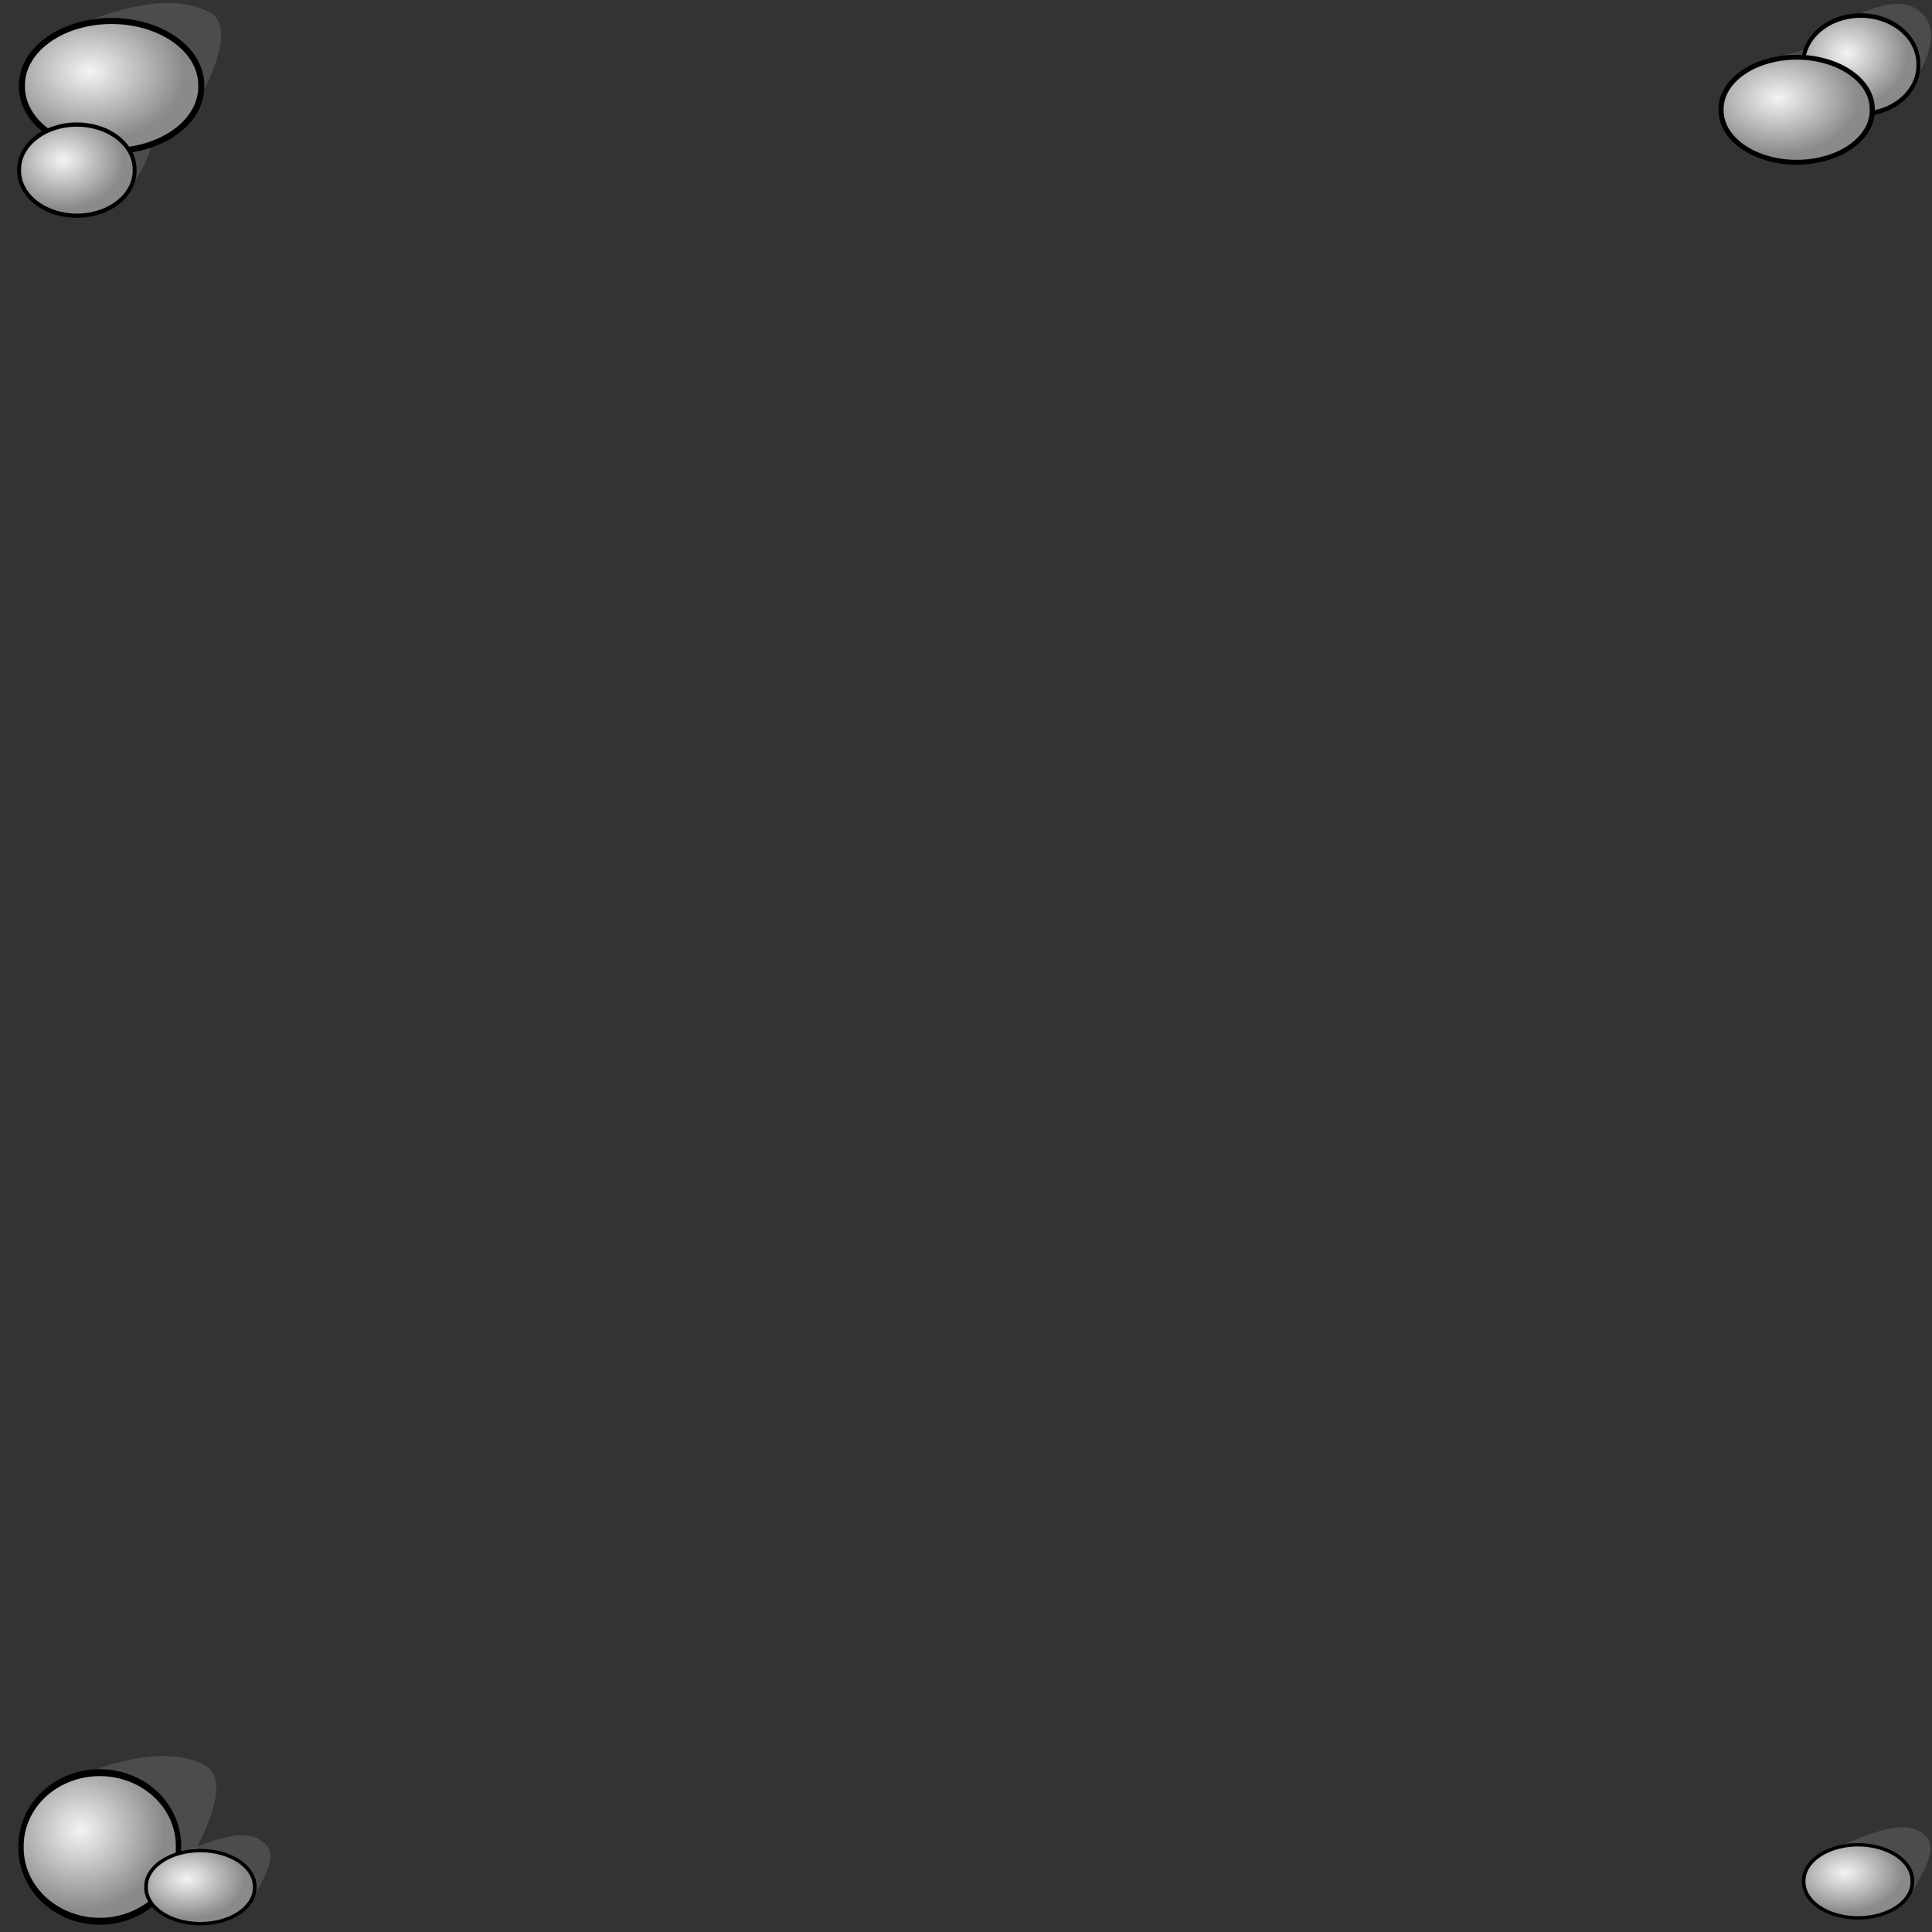 <?xml version="1.0" encoding="UTF-8" standalone="no"?>
<!-- Created with Inkscape (http://www.inkscape.org/) -->

<svg
   xmlns:dc="http://purl.org/dc/elements/1.1/"
   xmlns:cc="http://creativecommons.org/ns#"
   xmlns:rdf="http://www.w3.org/1999/02/22-rdf-syntax-ns#"
   xmlns:svg="http://www.w3.org/2000/svg"
   xmlns="http://www.w3.org/2000/svg"
   xmlns:xlink="http://www.w3.org/1999/xlink"
   xmlns:sodipodi="http://sodipodi.sourceforge.net/DTD/sodipodi-0.dtd"
   xmlns:inkscape="http://www.inkscape.org/namespaces/inkscape"
   width="96"
   height="96"
   id="svg4328"
   version="1.1"
   inkscape:version="0.48.2 r9819"
   sodipodi:docname="New document 6">
  <rect width="100%" height="100%" fill="#333333" stroke="none"/>
  <defs
     id="defs4330">
    <linearGradient
       id="linearGradient4846">
      <stop
         style="stop-color:#f4f4f4;stop-opacity:1;"
         offset="0"
         id="stop4848" />
      <stop
         style="stop-color:#8a8a8a;stop-opacity:1;"
         offset="1"
         id="stop4850" />
    </linearGradient>
    <radialGradient
       inkscape:collect="always"
       xlink:href="#linearGradient4846"
       id="radialGradient4852"
       cx="4.818"
       cy="4.007"
       fx="4.818"
       fy="4.007"
       r="4.755"
       gradientTransform="matrix(1,0,0,0.732,0,1.338)"
       gradientUnits="userSpaceOnUse" />
    <radialGradient
       inkscape:collect="always"
       xlink:href="#linearGradient4846-7"
       id="radialGradient4852-1"
       cx="4.818"
       cy="4.007"
       fx="4.818"
       fy="4.007"
       r="4.755"
       gradientTransform="matrix(1,0,0,0.732,0,1.338)"
       gradientUnits="userSpaceOnUse" />
    <linearGradient
       id="linearGradient4846-7">
      <stop
         style="stop-color:#f4f4f4;stop-opacity:1;"
         offset="0"
         id="stop4848-4" />
      <stop
         style="stop-color:#8a8a8a;stop-opacity:1;"
         offset="1"
         id="stop4850-0" />
    </linearGradient>
    <radialGradient
       r="4.755"
       fy="4.007"
       fx="4.818"
       cy="4.007"
       cx="4.818"
       gradientTransform="matrix(1,0,0,0.732,0,1.338)"
       gradientUnits="userSpaceOnUse"
       id="radialGradient4869"
       xlink:href="#linearGradient4846-7"
       inkscape:collect="always" />
    <radialGradient
       r="4.755"
       fy="4.007"
       fx="4.818"
       cy="4.007"
       cx="4.818"
       gradientTransform="matrix(1,0,0,0.732,0,1.338)"
       gradientUnits="userSpaceOnUse"
       id="radialGradient4869-4"
       xlink:href="#linearGradient4846-7-8"
       inkscape:collect="always" />
    <linearGradient
       id="linearGradient4846-7-8">
      <stop
         style="stop-color:#f4f4f4;stop-opacity:1;"
         offset="0"
         id="stop4848-4-8" />
      <stop
         style="stop-color:#8a8a8a;stop-opacity:1;"
         offset="1"
         id="stop4850-0-2" />
    </linearGradient>
    <radialGradient
       inkscape:collect="always"
       xlink:href="#linearGradient4846-5"
       id="radialGradient4852-4"
       cx="4.818"
       cy="4.007"
       fx="4.818"
       fy="4.007"
       r="4.755"
       gradientTransform="matrix(1,0,0,0.732,0,1.338)"
       gradientUnits="userSpaceOnUse" />
    <linearGradient
       id="linearGradient4846-5">
      <stop
         style="stop-color:#f4f4f4;stop-opacity:1;"
         offset="0"
         id="stop4848-5" />
      <stop
         style="stop-color:#8a8a8a;stop-opacity:1;"
         offset="1"
         id="stop4850-1" />
    </linearGradient>
    <radialGradient
       r="4.755"
       fy="4.007"
       fx="4.818"
       cy="4.007"
       cx="4.818"
       gradientTransform="matrix(1,0,0,0.732,0,1.338)"
       gradientUnits="userSpaceOnUse"
       id="radialGradient4908"
       xlink:href="#linearGradient4846-5"
       inkscape:collect="always" />
    <radialGradient
       r="4.755"
       fy="4.007"
       fx="4.818"
       cy="4.007"
       cx="4.818"
       gradientTransform="matrix(1,0,0,0.732,0,1.338)"
       gradientUnits="userSpaceOnUse"
       id="radialGradient4869-4-1"
       xlink:href="#linearGradient4846-7-8-5"
       inkscape:collect="always" />
    <linearGradient
       id="linearGradient4846-7-8-5">
      <stop
         style="stop-color:#f4f4f4;stop-opacity:1;"
         offset="0"
         id="stop4848-4-8-2" />
      <stop
         style="stop-color:#8a8a8a;stop-opacity:1;"
         offset="1"
         id="stop4850-0-2-7" />
    </linearGradient>
    <radialGradient
       r="4.755"
       fy="4.007"
       fx="4.818"
       cy="4.007"
       cx="4.818"
       gradientTransform="matrix(1,0,0,0.732,0,1.338)"
       gradientUnits="userSpaceOnUse"
       id="radialGradient4908-6"
       xlink:href="#linearGradient4846-5-1"
       inkscape:collect="always" />
    <linearGradient
       id="linearGradient4846-5-1">
      <stop
         style="stop-color:#f4f4f4;stop-opacity:1;"
         offset="0"
         id="stop4848-5-4" />
      <stop
         style="stop-color:#8a8a8a;stop-opacity:1;"
         offset="1"
         id="stop4850-1-2" />
    </linearGradient>
    <radialGradient
       r="4.755"
       fy="4.007"
       fx="4.818"
       cy="4.007"
       cx="4.818"
       gradientTransform="matrix(1,0,0,0.732,0,1.338)"
       gradientUnits="userSpaceOnUse"
       id="radialGradient4957"
       xlink:href="#linearGradient4846-5-1"
       inkscape:collect="always" />
    <radialGradient
       r="4.755"
       fy="4.007"
       fx="4.818"
       cy="4.007"
       cx="4.818"
       gradientTransform="matrix(1,0,0,0.732,0,1.338)"
       gradientUnits="userSpaceOnUse"
       id="radialGradient4957-2"
       xlink:href="#linearGradient4846-5-1-1"
       inkscape:collect="always" />
    <linearGradient
       id="linearGradient4846-5-1-1">
      <stop
         style="stop-color:#f4f4f4;stop-opacity:1;"
         offset="0"
         id="stop4848-5-4-6" />
      <stop
         style="stop-color:#8a8a8a;stop-opacity:1;"
         offset="1"
         id="stop4850-1-2-8" />
    </linearGradient>
    <radialGradient
       r="4.755"
       fy="4.007"
       fx="4.818"
       cy="4.007"
       cx="4.818"
       gradientTransform="matrix(1,0,0,0.732,0,1.338)"
       gradientUnits="userSpaceOnUse"
       id="radialGradient5001"
       xlink:href="#linearGradient4846-5-1-1"
       inkscape:collect="always" />
  </defs>
  <sodipodi:namedview
     id="base"
     pagecolor="#ffffff"
     bordercolor="#666666"
     borderopacity="1.0"
     inkscape:pageopacity="0.0"
     inkscape:pageshadow="2"
     inkscape:zoom="2.75"
     inkscape:cx="19.198454"
     inkscape:cy="68.597761"
     inkscape:current-layer="layer2"
     showgrid="true"
     inkscape:document-units="px"
     inkscape:grid-bbox="true"
     inkscape:window-width="911"
     inkscape:window-height="747"
     inkscape:window-x="412"
     inkscape:window-y="31"
     inkscape:window-maximized="0" />
  <g
     inkscape:groupmode="layer"
     id="layer2"
     inkscape:label="Shadows">
    <path
       style="fill:#8a8a8a;fill-opacity:1;stroke:none;opacity:0.291"
       d="M 9.289,6.005 C 10.504,4.006 11.734,1.323 10.434,0.62 8.068,-0.659 4.411,0.981 2.411,1.858"
       id="path5021"
       inkscape:connector-curvature="0"
       sodipodi:nodetypes="csc" />
    <path
       style="fill:#8a8a8a;fill-opacity:1;stroke:none;opacity:0.291"
       d="M 6.591,9.207 C 7.806,7.208 7.846,6.413 7.061,5.911 5.953,5.203 4.605,5.597 2.605,6.475"
       id="path5021-7"
       inkscape:connector-curvature="0"
       sodipodi:nodetypes="csc" />
    <path
       style="fill:#8a8a8a;fill-opacity:1;stroke:none;opacity:0.291"
       d="M 9.049,93.11 C 10.264,91.111 11.494,88.428 10.194,87.725 7.828,86.446 4.171,88.086 2.171,88.964"
       id="path5021-6"
       inkscape:connector-curvature="0"
       sodipodi:nodetypes="csc" />
    <path
       style="fill:#8a8a8a;fill-opacity:1;stroke:none;opacity:0.291"
       d="m 12.359,94.653 c 1.216,-1.999 1.397,-2.689 0.567,-3.231 -1.085,-0.709 -3.195,0.361 -5.195,1.238"
       id="path5021-6-1"
       inkscape:connector-curvature="0"
       sodipodi:nodetypes="csc" />
    <path
       style="fill:#8a8a8a;fill-opacity:1;stroke:none;opacity:0.291"
       d="m 94.857,94.26 c 1.216,-1.999 1.397,-2.689 0.567,-3.231 -1.085,-0.709 -3.195,0.361 -5.195,1.238"
       id="path5021-6-1-8"
       inkscape:connector-curvature="0"
       sodipodi:nodetypes="csc" />
    <path
       style="fill:#8a8a8a;fill-opacity:1;stroke:none;opacity:0.291"
       d="m 95.146,4.007 c 1.215,-1.999 0.915,-3.011 0.085,-3.553 -1.085,-0.709 -2.745,0.168 -4.745,1.046"
       id="path5021-6-1-8-9"
       inkscape:connector-curvature="0"
       sodipodi:nodetypes="csc" />
    <path
       style="fill:#8a8a8a;fill-opacity:1;stroke:none;opacity:0.291"
       d="M 92.387,7.08 C 93.602,5.081 94.523,2.88 93.693,2.338 92.608,1.63 88.794,2.539 86.794,3.416"
       id="path5021-6-1-8-9-2"
       inkscape:connector-curvature="0"
       sodipodi:nodetypes="csc" />
  </g>
  <g
     id="layer1"
     inkscape:label="Layer 1"
     inkscape:groupmode="layer"
     transform="translate(0,32)"
     sodipodi:insensitive="true">
    <path
       sodipodi:type="arc"
       style="fill:url(#radialGradient4852);fill-opacity:1;stroke:#000000;stroke-width:0.3;stroke-miterlimit:4;stroke-opacity:1;stroke-dasharray:none"
       id="path4336"
       sodipodi:cx="5.909091"
       sodipodi:cy="5"
       sodipodi:rx="4.4545455"
       sodipodi:ry="3.1818182"
       d="M 10.364,5 A 4.455,3.182 0 1 1 1.455,5 4.455,3.182 0 1 1 10.364,5 z"
       transform="translate(-0.364,-32.727)" />
    <path
       transform="matrix(0.644,0,0,0.701,0.014,-27.051)"
       sodipodi:type="arc"
       style="fill:url(#radialGradient4869);fill-opacity:1;stroke:#000000;stroke-width:0.3;stroke-miterlimit:4;stroke-opacity:1;stroke-dasharray:none"
       id="path4336-9"
       sodipodi:cx="5.909091"
       sodipodi:cy="5"
       sodipodi:rx="4.4545455"
       sodipodi:ry="3.1818182"
       d="M 10.364,5 A 4.455,3.182 0 1 1 1.455,5 4.455,3.182 0 1 1 10.364,5 z" />
    <path
       sodipodi:type="arc"
       style="fill:url(#radialGradient4908);fill-opacity:1;stroke:#000000;stroke-width:0.3;stroke-miterlimit:4;stroke-opacity:1;stroke-dasharray:none"
       id="path4336-7"
       sodipodi:cx="5.909091"
       sodipodi:cy="5"
       sodipodi:rx="4.4545455"
       sodipodi:ry="3.1818182"
       d="M 10.364,5 A 4.455,3.182 0 1 1 1.455,5 4.455,3.182 0 1 1 10.364,5 z"
       transform="matrix(0.878,0,0,1.143,-0.231,54.059)" />
    <path
       transform="matrix(0.606,0,0,0.562,6.375,58.96)"
       sodipodi:type="arc"
       style="fill:url(#radialGradient4869-4);fill-opacity:1;stroke:#000000;stroke-width:0.3;stroke-miterlimit:4;stroke-opacity:1;stroke-dasharray:none"
       id="path4336-9-1"
       sodipodi:cx="5.909091"
       sodipodi:cy="5"
       sodipodi:rx="4.4545455"
       sodipodi:ry="3.1818182"
       d="M 10.364,5 A 4.455,3.182 0 1 1 1.455,5 4.455,3.182 0 1 1 10.364,5 z" />
    <path
       sodipodi:type="arc"
       style="fill:url(#radialGradient4957);fill-opacity:1;stroke:#000000;stroke-width:0.3;stroke-miterlimit:4;stroke-opacity:1;stroke-dasharray:none"
       id="path4336-7-3"
       sodipodi:cx="5.909091"
       sodipodi:cy="5"
       sodipodi:rx="4.4545455"
       sodipodi:ry="3.1818182"
       d="M 10.364,5 A 4.455,3.182 0 1 1 1.455,5 4.455,3.182 0 1 1 10.364,5 z"
       transform="matrix(0.643,0,0,0.757,88.658,-32.569)" />
    <path
       transform="matrix(0.606,0,0,0.562,88.743,58.672)"
       sodipodi:type="arc"
       style="fill:url(#radialGradient4869-4-1);fill-opacity:1;stroke:#000000;stroke-width:0.3;stroke-miterlimit:4;stroke-opacity:1;stroke-dasharray:none"
       id="path4336-9-1-2"
       sodipodi:cx="5.909091"
       sodipodi:cy="5"
       sodipodi:rx="4.4545455"
       sodipodi:ry="3.1818182"
       d="M 10.364,5 A 4.455,3.182 0 1 1 1.455,5 4.455,3.182 0 1 1 10.364,5 z" />
    <path
       sodipodi:type="arc"
       style="fill:url(#radialGradient5001);fill-opacity:1;stroke:#000000;stroke-width:0.3;stroke-miterlimit:4;stroke-opacity:1;stroke-dasharray:none"
       id="path4336-7-3-5"
       sodipodi:cx="5.909091"
       sodipodi:cy="5"
       sodipodi:rx="4.4545455"
       sodipodi:ry="3.1818182"
       d="M 10.364,5 A 4.455,3.182 0 1 1 1.455,5 4.455,3.182 0 1 1 10.364,5 z"
       transform="matrix(0.843,0,0,0.808,84.294,-30.587)" />
  </g>
</svg>
